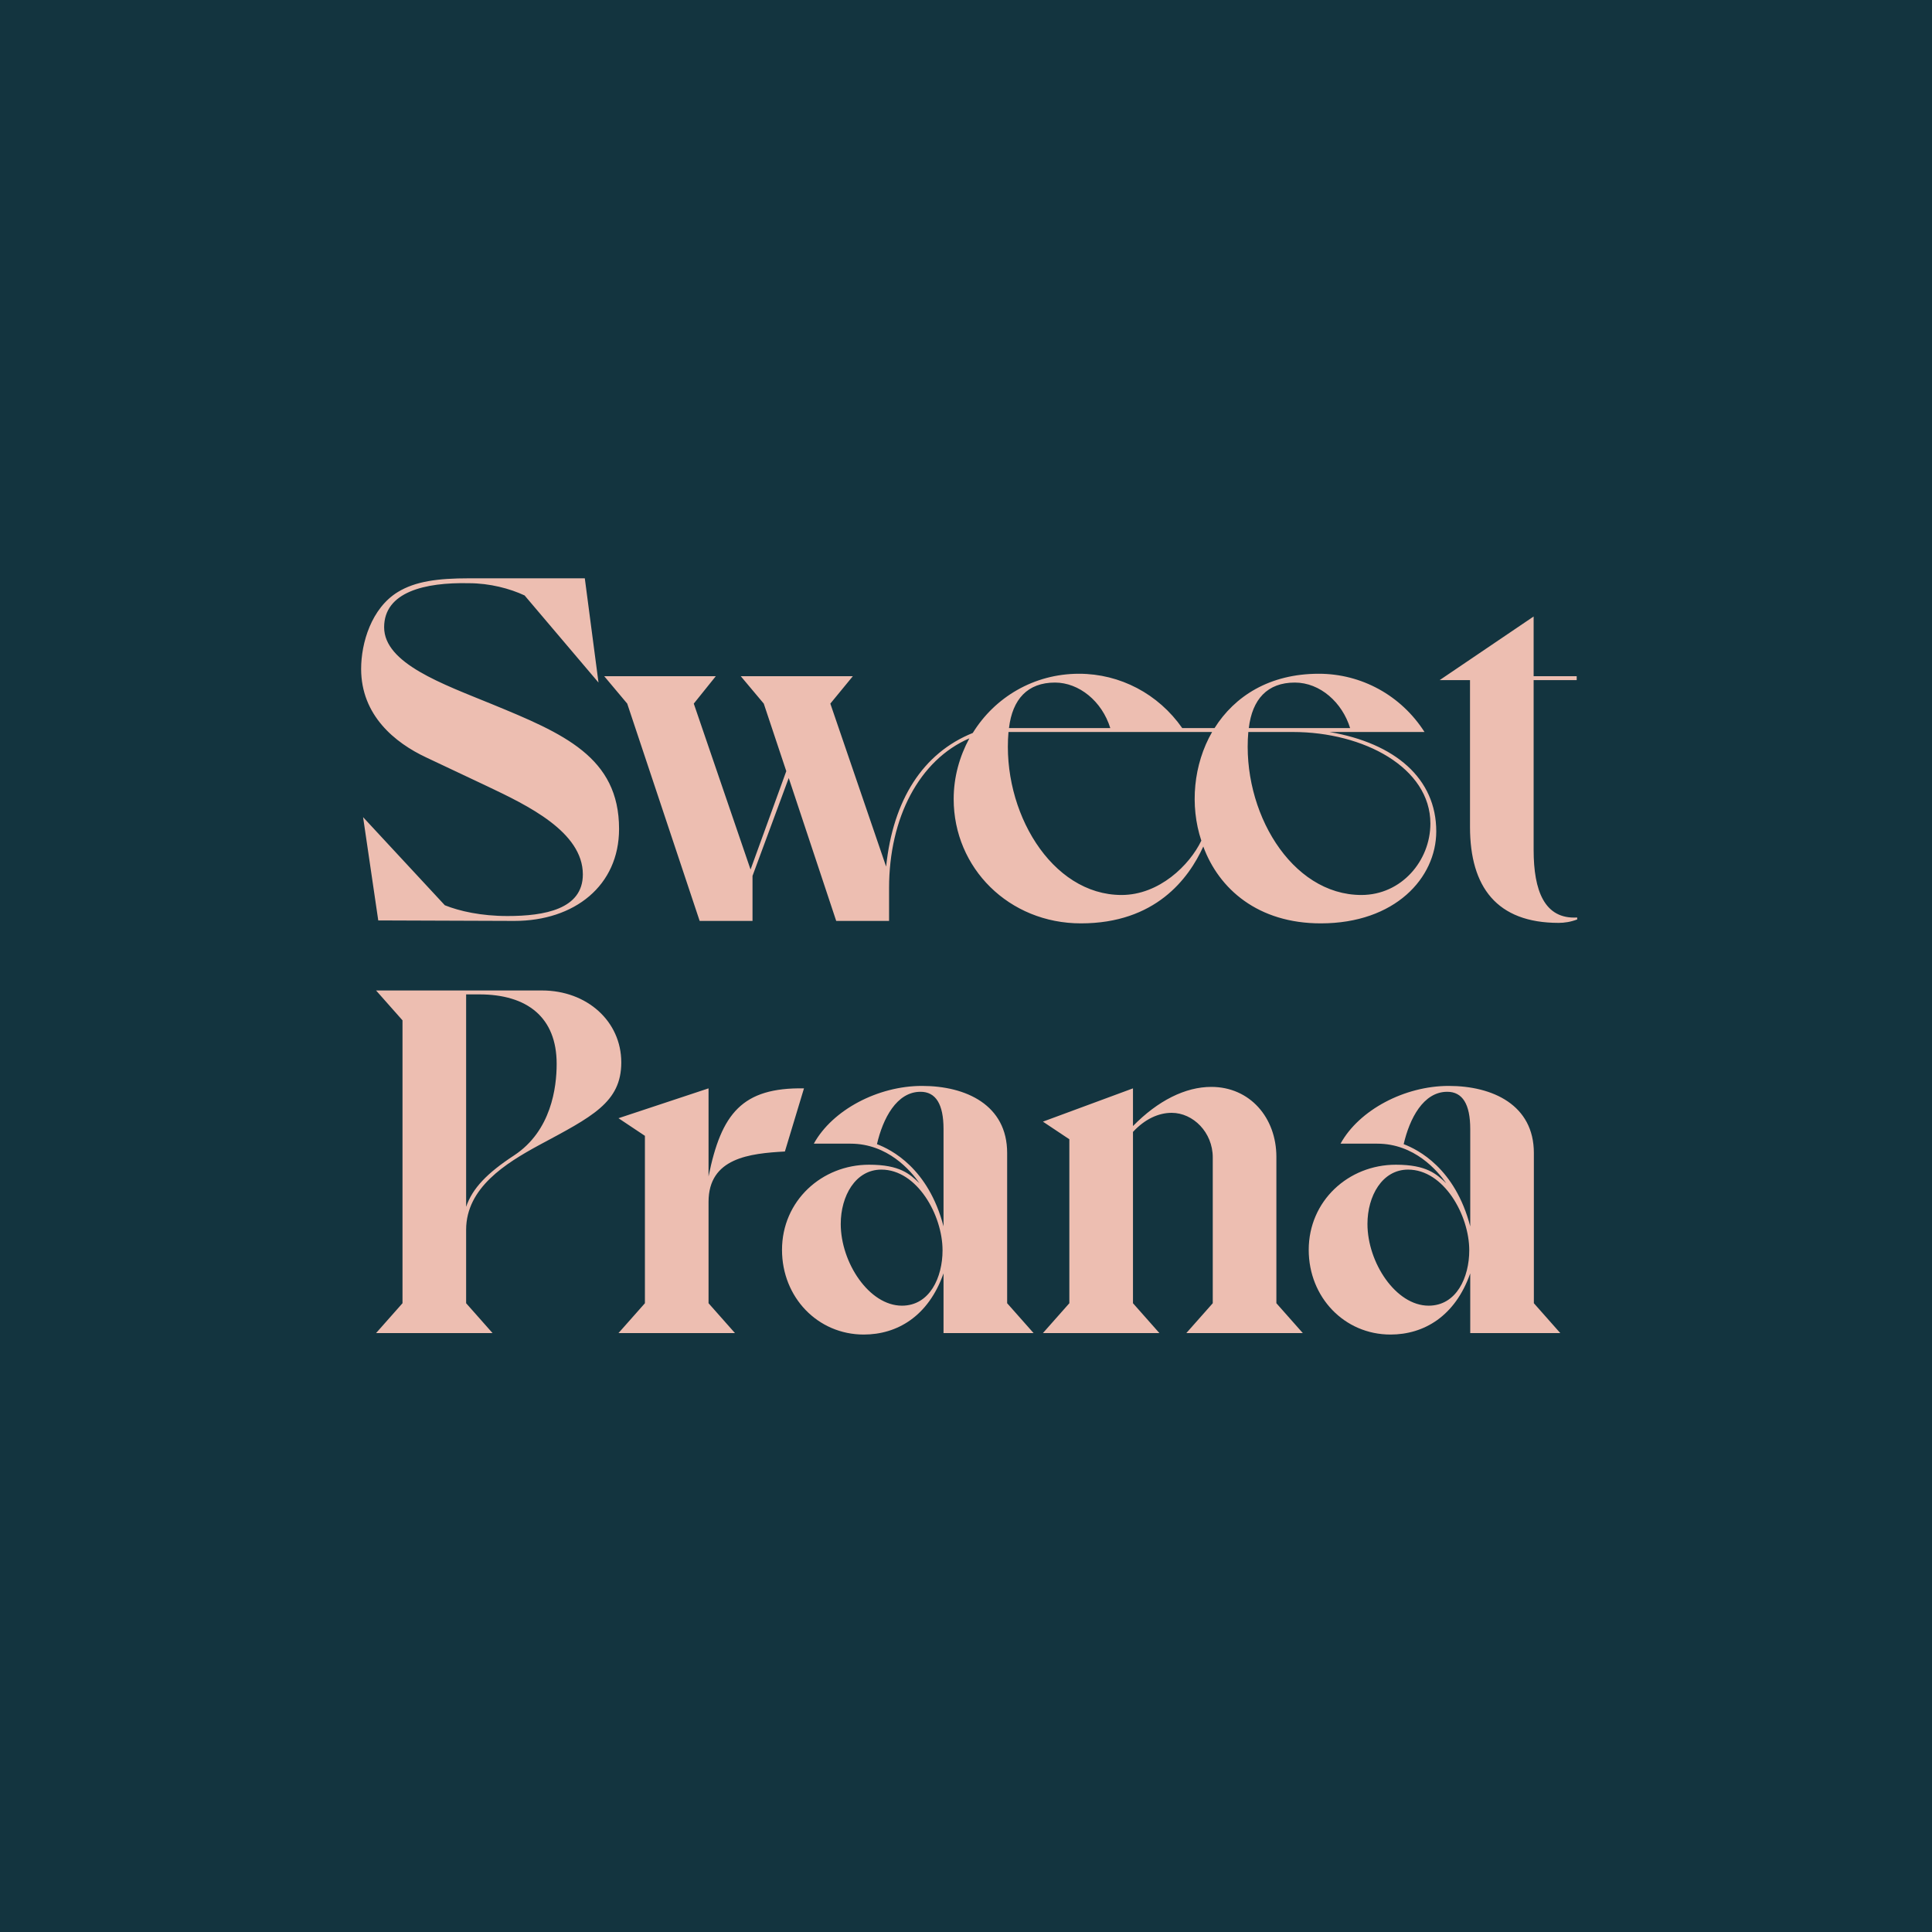 <svg width="150" height="150" viewBox="0 0 150 150" fill="none" xmlns="http://www.w3.org/2000/svg">
<rect width="150" height="150" fill="#13343F"/>
<path d="M38.184 54.666C34.384 53.108 29.824 51.512 29.824 48.7C29.824 45.964 32.978 45.204 36.398 45.28C38.032 45.28 39.59 45.698 40.73 46.23L46.468 52.994L45.404 44.9H36.398C34.004 44.9 32.256 45.128 30.888 45.964C28.836 47.218 28.038 49.916 28.038 51.93C28.038 55.54 30.66 57.668 33.092 58.808L37.842 61.05C40.958 62.532 45.252 64.584 45.252 67.89C45.252 70.588 42.288 71.12 39.4 71.12C37.348 71.12 35.676 70.74 34.536 70.284L28.19 63.444L29.368 71.462L39.932 71.5C44.606 71.5 48.064 68.764 48.064 64.356C48.064 58.77 43.732 56.946 38.184 54.666ZM46.911 52.5L48.697 54.628L54.321 71.5H58.425V68.004L61.237 60.404L64.923 71.5H69.027V68.954C69.027 63.482 71.383 58.998 75.259 57.326C74.499 58.732 74.043 60.328 74.043 62.038C74.043 67.396 78.337 71.69 83.923 71.69C89.699 71.69 92.283 68.232 93.423 65.724C94.639 69.03 97.679 71.69 102.543 71.69C108.319 71.69 111.511 68.156 111.511 64.546C111.511 60.442 108.319 57.706 103.227 56.832H110.599C108.775 53.982 105.697 52.31 102.391 52.31C98.553 52.31 95.855 54.058 94.297 56.528H91.789C89.927 53.868 86.963 52.31 83.771 52.31C80.275 52.31 77.235 54.134 75.525 56.908C71.649 58.466 69.331 62.114 68.799 67.282L64.467 54.628L66.215 52.5H57.513L59.299 54.628L61.047 59.872L58.273 67.51L53.865 54.628L55.575 52.5H46.911ZM78.337 56.528C78.603 54.286 79.781 52.994 81.909 52.994C83.771 52.994 85.557 54.438 86.203 56.528H78.337ZM96.957 56.528C97.223 54.286 98.401 52.994 100.529 52.994C102.505 52.994 104.215 54.552 104.823 56.528H96.957ZM78.299 56.832H94.107C92.663 59.34 92.359 62.532 93.271 65.268C92.359 67.168 90.003 69.486 87.077 69.486C81.605 69.486 77.767 62.95 78.299 56.832ZM96.919 56.832H100.377C105.887 56.832 111.055 59.606 111.055 63.938C111.055 66.826 108.813 69.486 105.697 69.486C100.225 69.486 96.387 62.95 96.919 56.832ZM122.453 71.234C119.907 71.386 119.071 69.144 119.071 65.99V52.804H122.415V52.5H119.071V47.864L111.775 52.804H114.131V64.204C114.131 68.878 116.221 71.652 121.009 71.652C121.465 71.652 121.959 71.576 122.453 71.386V71.234ZM42.08 76.9H29.198L31.25 79.218V101.182L29.198 103.5H38.242L36.19 101.182V95.482C36.19 92.214 39.267 90.314 41.852 88.908C45.956 86.704 48.236 85.602 48.236 82.486C48.236 79.294 45.575 76.9 42.08 76.9ZM36.19 77.204H37.215C40.94 77.204 43.219 78.99 43.219 82.6C43.219 84.424 42.801 87.806 39.913 89.706C37.824 91.074 36.684 92.252 36.19 93.696V77.204ZM62.421 84.5C57.633 84.424 55.999 86.438 55.011 91.34V84.5L48.019 86.818L50.071 88.186V101.182L48.019 103.5H57.063L55.011 101.182V93.316C55.011 89.896 58.203 89.554 60.939 89.402L62.421 84.5ZM60.715 97.04C60.715 100.726 63.489 103.614 67.061 103.614C69.645 103.614 72.077 102.208 73.255 98.864V103.5H80.247L78.195 101.182V89.516C78.195 85.792 75.003 84.31 71.583 84.31C68.163 84.31 64.629 86.172 63.185 88.794H66.035C68.923 88.794 70.709 90.884 71.393 91.872C70.633 91.15 69.873 90.428 67.479 90.428C63.793 90.428 60.715 93.24 60.715 97.04ZM68.087 88.832C68.543 86.856 69.607 84.766 71.469 84.766C72.647 84.766 73.255 85.716 73.255 87.654V95.216C72.077 90.694 69.189 89.25 68.087 88.832ZM65.275 95.026C65.275 92.86 66.415 90.808 68.429 90.808C71.203 90.808 73.179 94.342 73.179 97.078C73.179 99.168 72.191 101.372 70.025 101.372C67.479 101.372 65.275 98.028 65.275 95.026ZM99.098 89.82C99.098 86.78 97.046 84.386 94.044 84.386C92.03 84.386 89.902 85.45 87.964 87.426V84.5L80.972 87.084L83.024 88.452V101.182L80.972 103.5H90.016L87.964 101.182V87.882C88.876 86.894 89.94 86.4 90.966 86.4C92.638 86.4 94.158 87.92 94.158 89.858V101.182L92.106 103.5H101.15L99.098 101.182V89.82ZM101.609 97.04C101.609 100.726 104.383 103.614 107.955 103.614C110.539 103.614 112.971 102.208 114.149 98.864V103.5H121.141L119.089 101.182V89.516C119.089 85.792 115.897 84.31 112.477 84.31C109.057 84.31 105.523 86.172 104.079 88.794H106.929C109.817 88.794 111.603 90.884 112.287 91.872C111.527 91.15 110.767 90.428 108.373 90.428C104.687 90.428 101.609 93.24 101.609 97.04ZM108.981 88.832C109.437 86.856 110.501 84.766 112.363 84.766C113.541 84.766 114.149 85.716 114.149 87.654V95.216C112.971 90.694 110.083 89.25 108.981 88.832ZM106.169 95.026C106.169 92.86 107.309 90.808 109.323 90.808C112.097 90.808 114.073 94.342 114.073 97.078C114.073 99.168 113.085 101.372 110.919 101.372C108.373 101.372 106.169 98.028 106.169 95.026Z" fill="#EDBEB1"/>
</svg>
